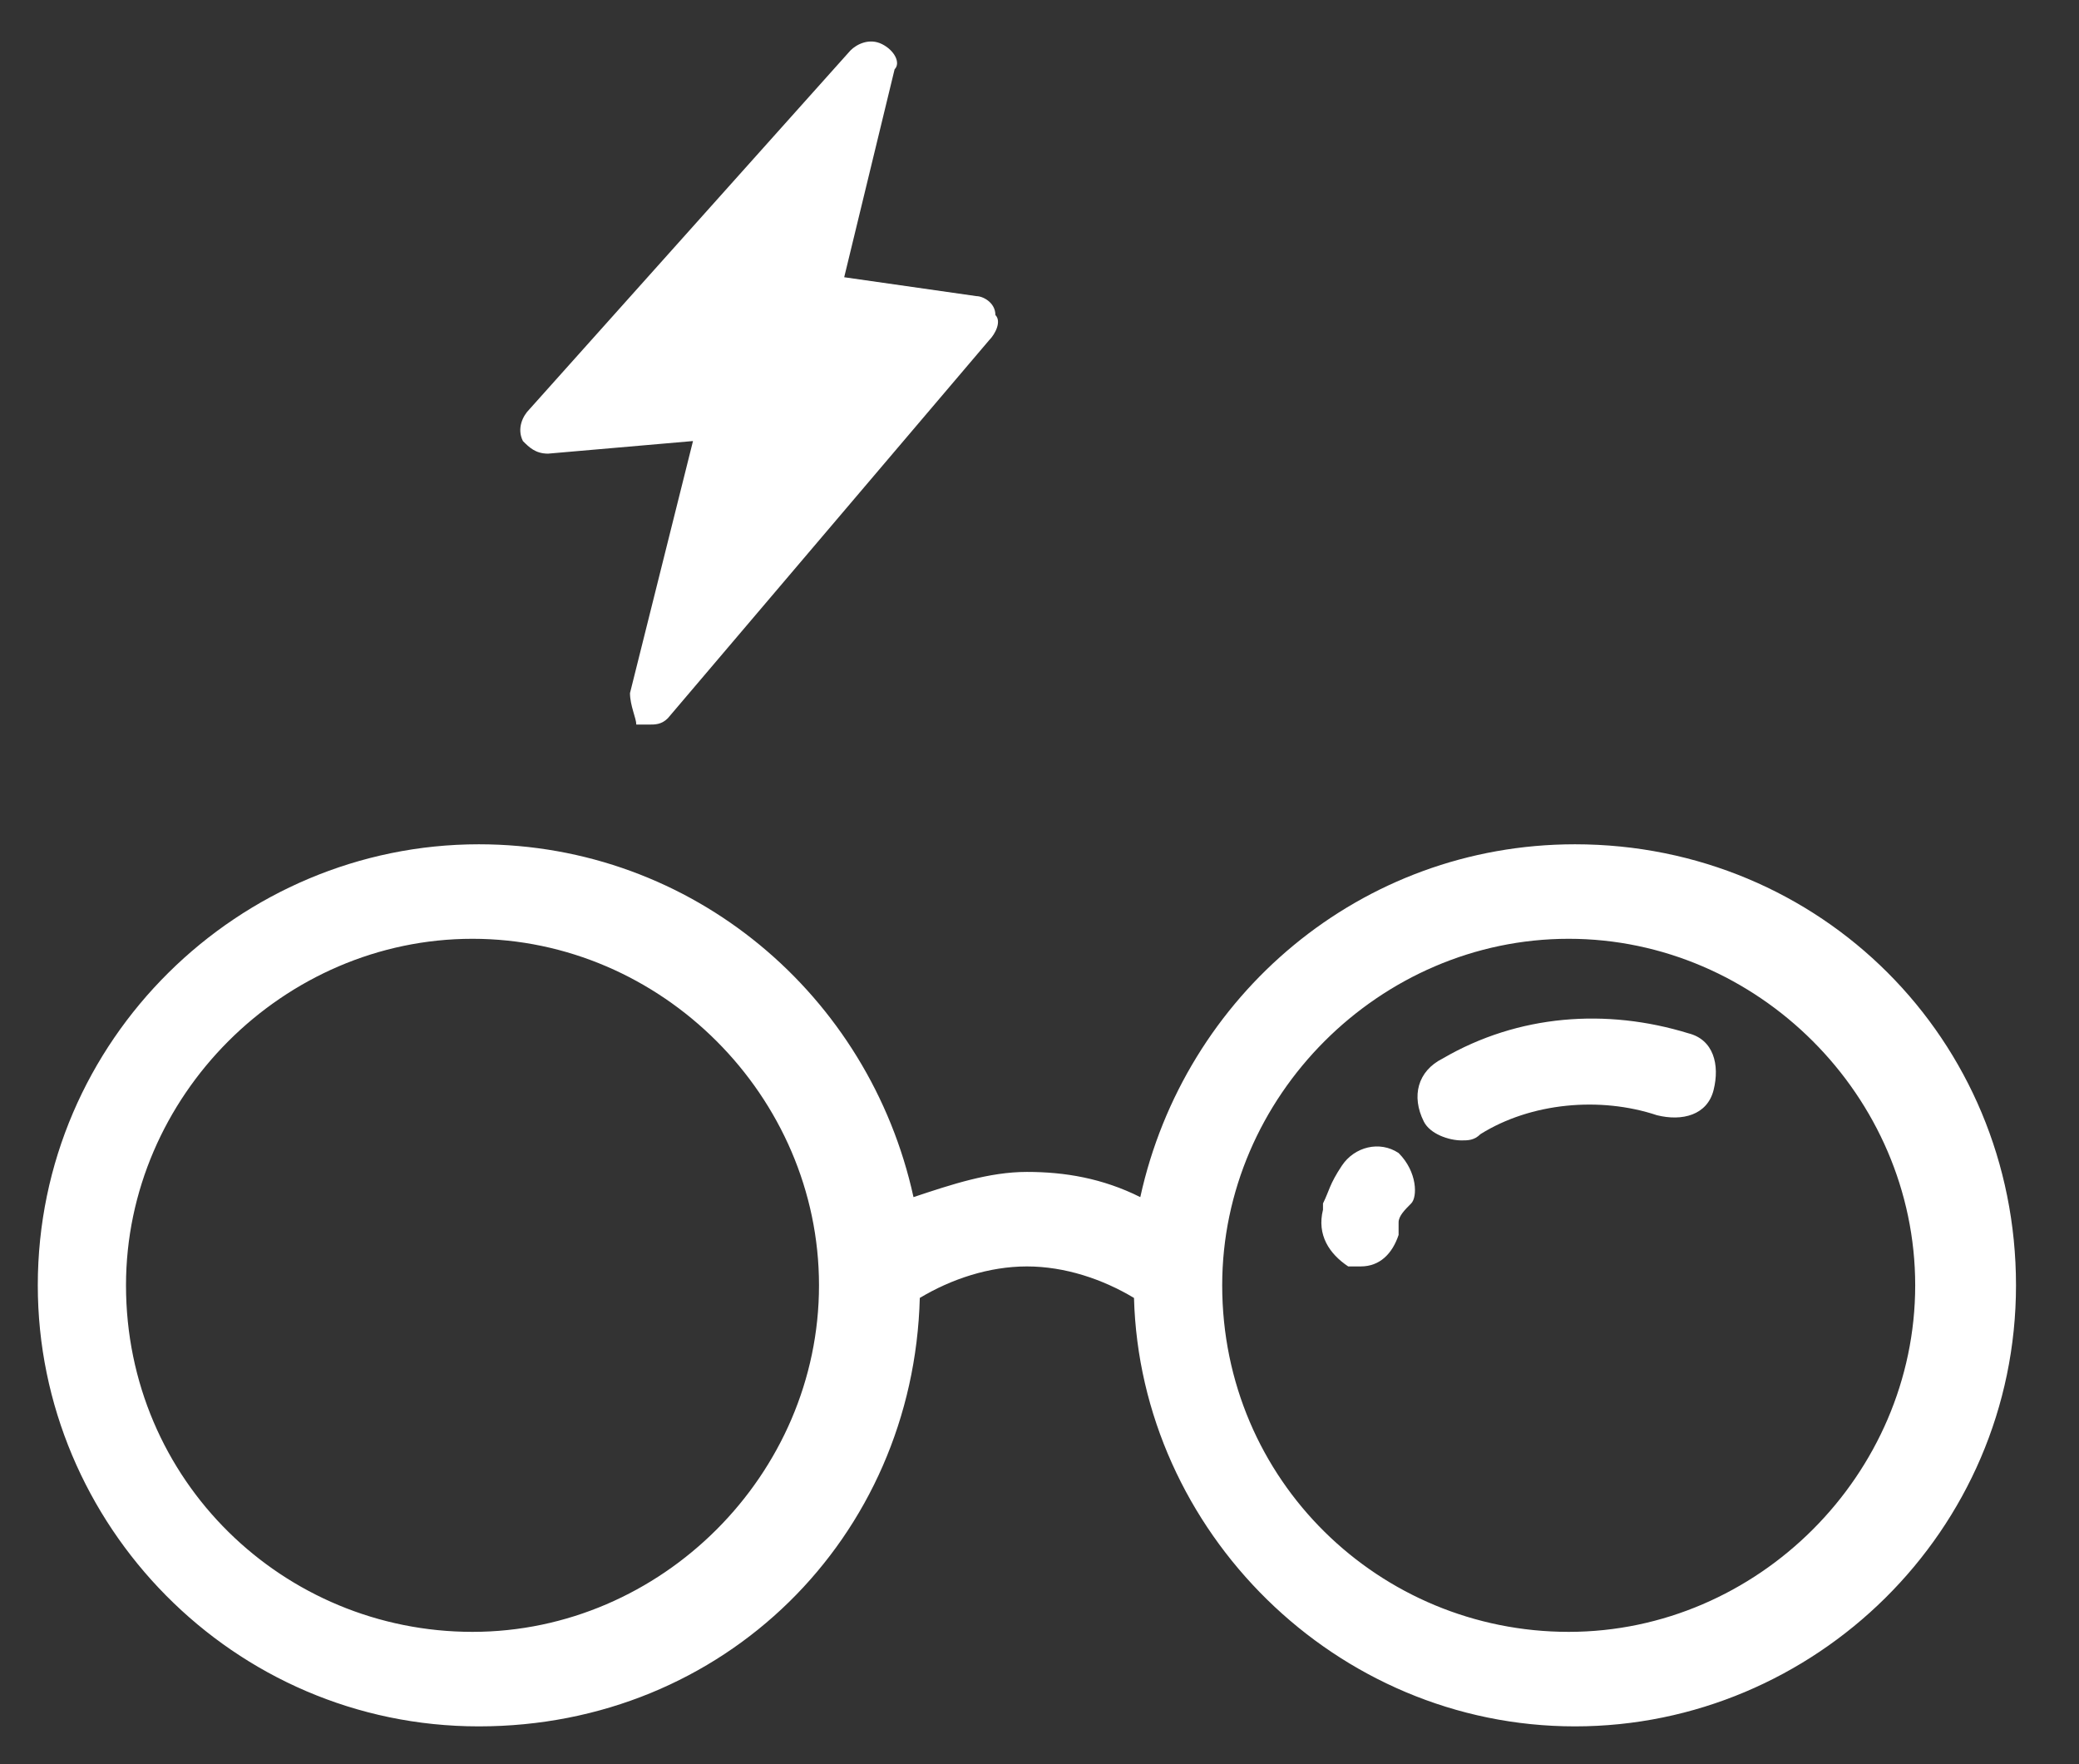 <?xml version="1.0" encoding="utf-8"?>
<!-- Generator: Adobe Illustrator 27.0.0, SVG Export Plug-In . SVG Version: 6.00 Build 0)  -->
<svg version="1.1" id="Layer_1" xmlns="http://www.w3.org/2000/svg" xmlns:xlink="http://www.w3.org/1999/xlink" x="0px" y="0px"
	 viewBox="0 0 33 28" style="enable-background:new 0 0 33 28;" xml:space="preserve">
<rect x="0" y="0" width="33" height="28" fill="#333333" stroke="none"/>
<style type="text/css">
	.st0{fill-rule:evenodd;clip-rule:evenodd;fill:#FFFFFF;}
</style>
<path class="st0" d="M11,7L8.7,7.2l0,0c-0.2,0-0.3-0.1-0.4-0.2C8.2,6.8,8.3,6.6,8.4,6.5l5.1-5.7c0.1-0.1,0.3-0.2,0.5-0.1
	c0.2,0.1,0.3,0.3,0.2,0.4l-0.8,3.3l2.1,0.3c0.1,0,0.3,0.1,0.3,0.3c0.1,0.1,0,0.3-0.1,0.4l-5.1,6c-0.1,0.1-0.2,0.1-0.3,0.1
	c-0.1,0-0.1,0-0.2,0C10.1,11.4,10,11.2,10,11L11,7z M18.1,19c0.7-3.2,3.5-5.6,6.9-5.6c3.9,0,7,3.1,7,7c0,3.9-3.2,7-7,7
	s-6.9-3.1-7-6.8c-0.5-0.3-1.1-0.5-1.7-0.5c-0.6,0-1.2,0.2-1.7,0.5c-0.1,3.8-3.1,6.8-7,6.8s-7-3.2-7-7c0-3.9,3.2-7,7-7
	c3.4,0,6.2,2.4,6.9,5.6c0.6-0.2,1.2-0.4,1.8-0.4C16.9,18.6,17.5,18.7,18.1,19z M2,20.4c0,3.1,2.5,5.5,5.5,5.5s5.5-2.5,5.5-5.5
	s-2.5-5.5-5.5-5.5S2,17.4,2,20.4z M19.4,20.4c0,3.1,2.5,5.5,5.5,5.5s5.5-2.5,5.5-5.5s-2.5-5.5-5.5-5.5S19.4,17.4,19.4,20.4z
	 M22.9,16.8c1.2-0.7,2.6-0.8,3.9-0.4c0.4,0.1,0.5,0.5,0.4,0.9c-0.1,0.4-0.5,0.5-0.9,0.4c-0.9-0.3-2-0.2-2.8,0.3
	c-0.1,0.1-0.2,0.1-0.3,0.1c-0.2,0-0.5-0.1-0.6-0.3C22.4,17.4,22.5,17,22.9,16.8z M22.2,18.3c-0.3-0.2-0.7-0.1-0.9,0.2
	c-0.2,0.3-0.2,0.4-0.3,0.6c0,0,0,0,0,0c0,0,0,0.1,0,0.1c-0.1,0.4,0.1,0.7,0.4,0.9c0.1,0,0.1,0,0.2,0c0.3,0,0.5-0.2,0.6-0.5
	c0,0,0-0.1,0-0.1c0,0,0-0.1,0-0.1c0-0.1,0.1-0.2,0.2-0.3C22.5,19,22.5,18.6,22.2,18.3L22.2,18.3z"/>
</svg>
